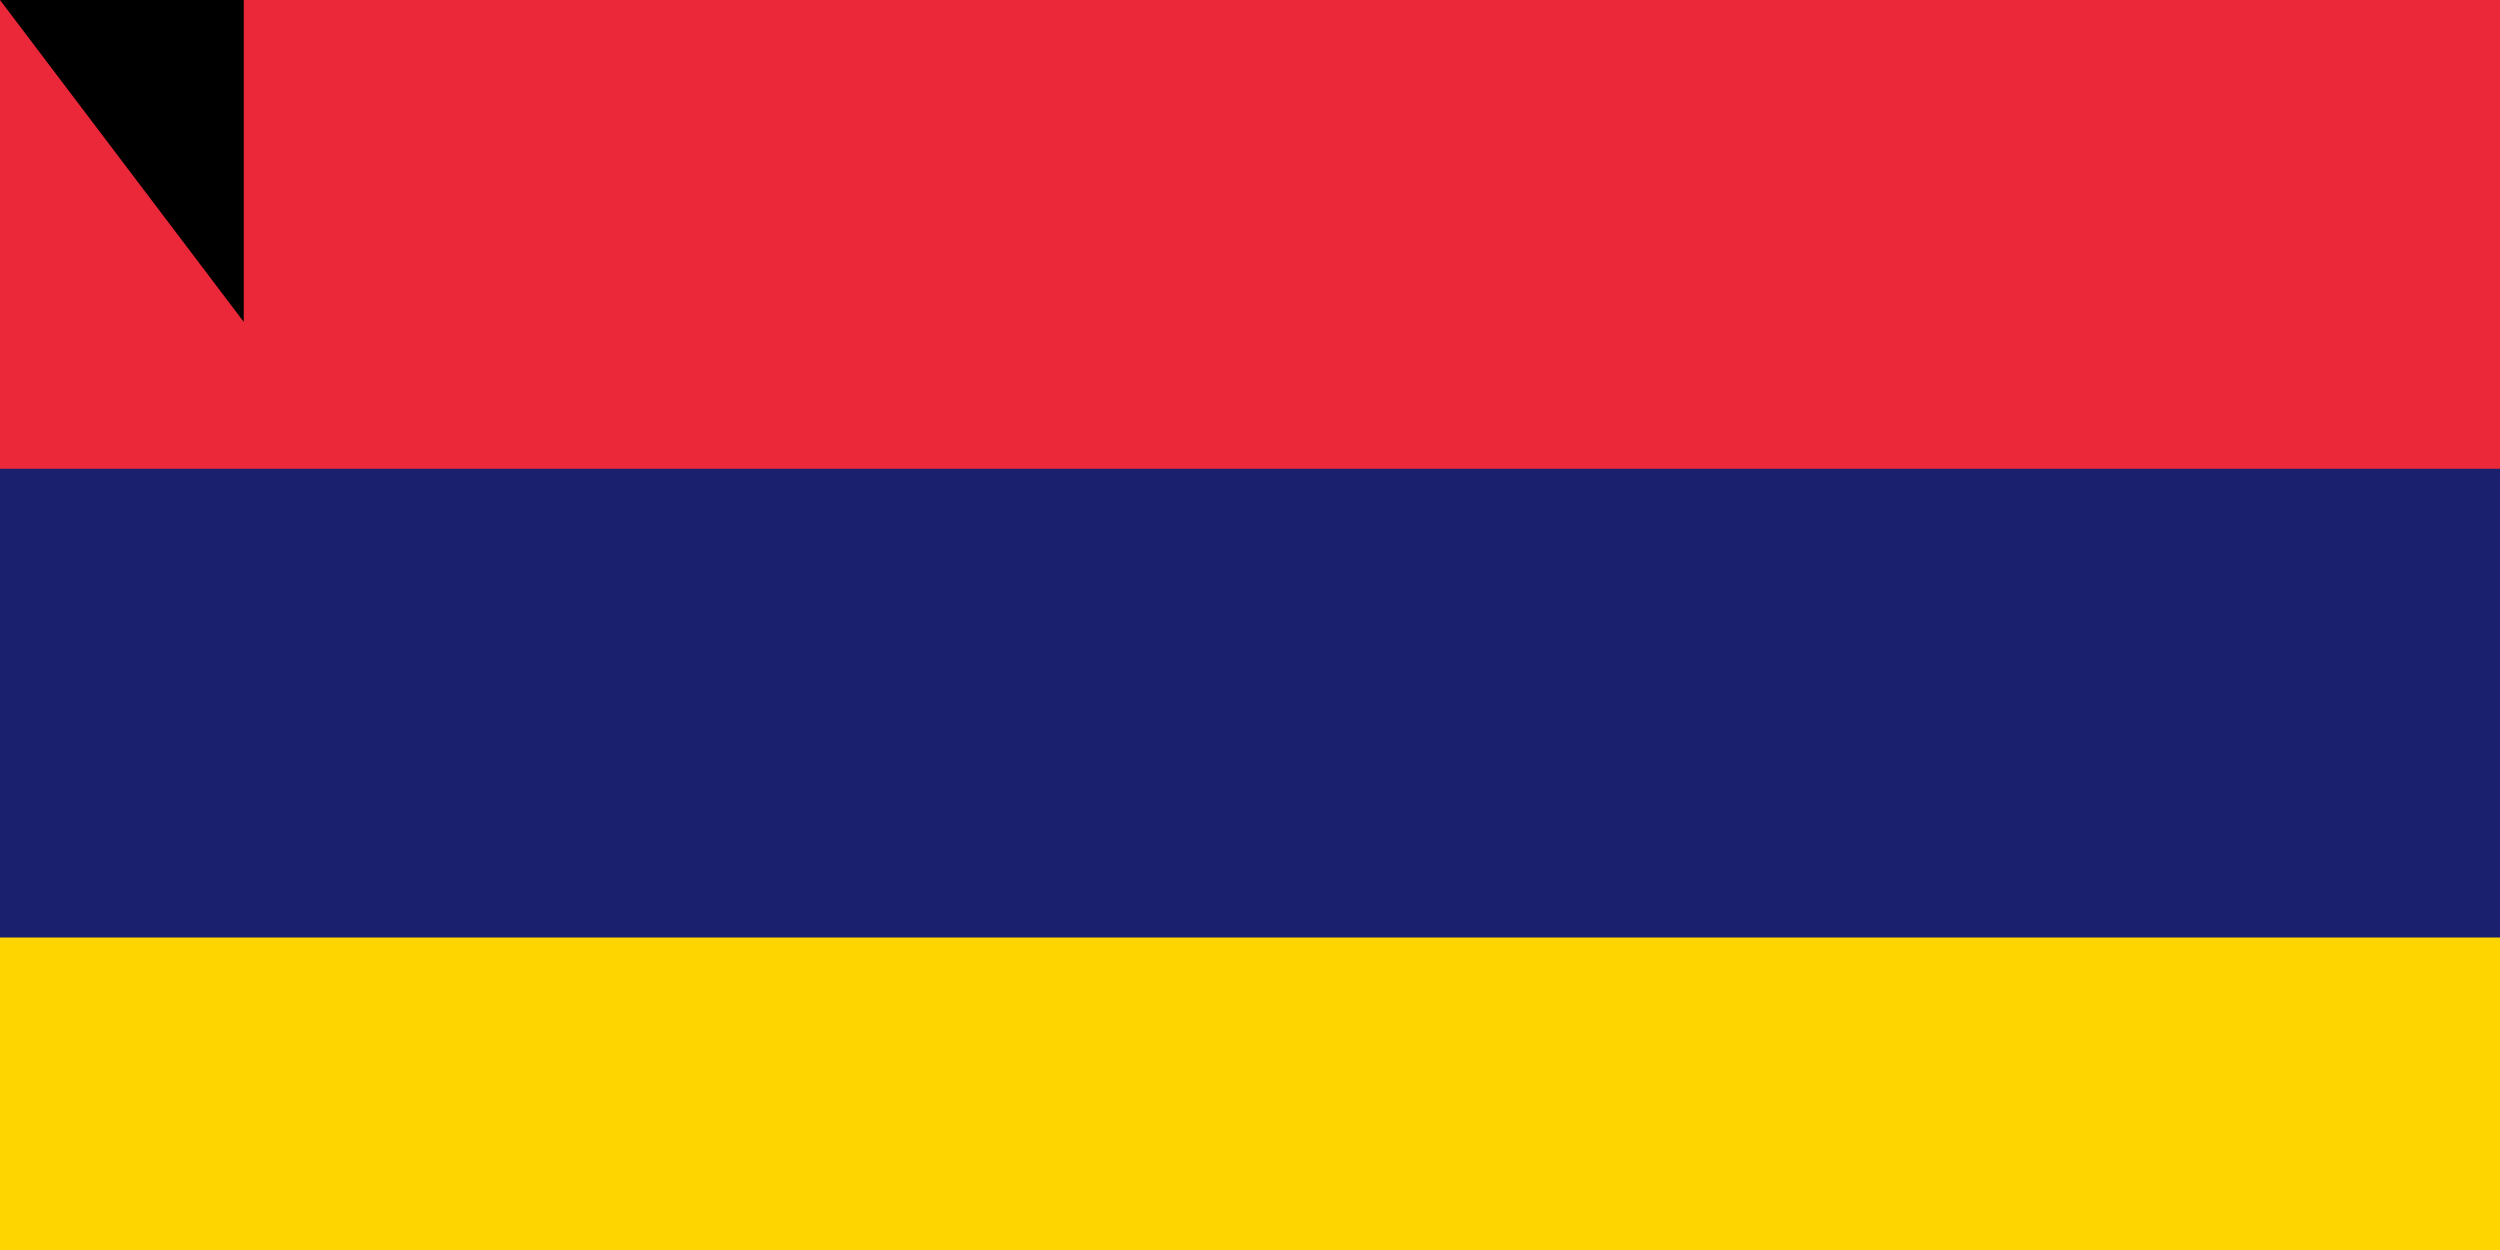 <svg xmlns="http://www.w3.org/2000/svg" width="800" height="400"><path fill="#00a551" d="M0 0h900v600H0z"/><path fill="#ffd500" d="M0 0h900v450H0z"/><path fill="#1a206d" d="M0 0h900v300H0z"/><path fill="#ea2839" d="M0 0h900v150H0z"/><path id="path-b7334" d="m m0 78 m0 103 m0 65 m0 65 m0 65 m0 65 m0 65 m0 65 m0 65 m0 65 m0 65 m0 65 m0 65 m0 65 m0 65 m0 65 m0 65 m0 65 m0 65 m0 65 m0 78 m0 84 m0 56 m0 99 m0 99 m0 51 m0 49 m0 99 m0 80 m0 51 m0 82 m0 102 m0 81 m0 121 m0 65 m0 55 m0 87 m0 57 m0 48 m0 97 m0 109 m0 106 m0 78 m0 69 m0 53 m0 119 m0 102 m0 86 m0 101 m0 65 m0 98 m0 80 m0 118 m0 56 m0 107 m0 88 m0 54 m0 68 m0 72 m0 75 m0 54 m0 66 m0 110 m0 110 m0 78 m0 65 m0 52 m0 118 m0 83 m0 122 m0 66 m0 77 m0 53 m0 104 m0 55 m0 85 m0 119 m0 113 m0 78 m0 102 m0 84 m0 87 m0 47 m0 84 m0 68 m0 119 m0 61 m0 61"/>
</svg>